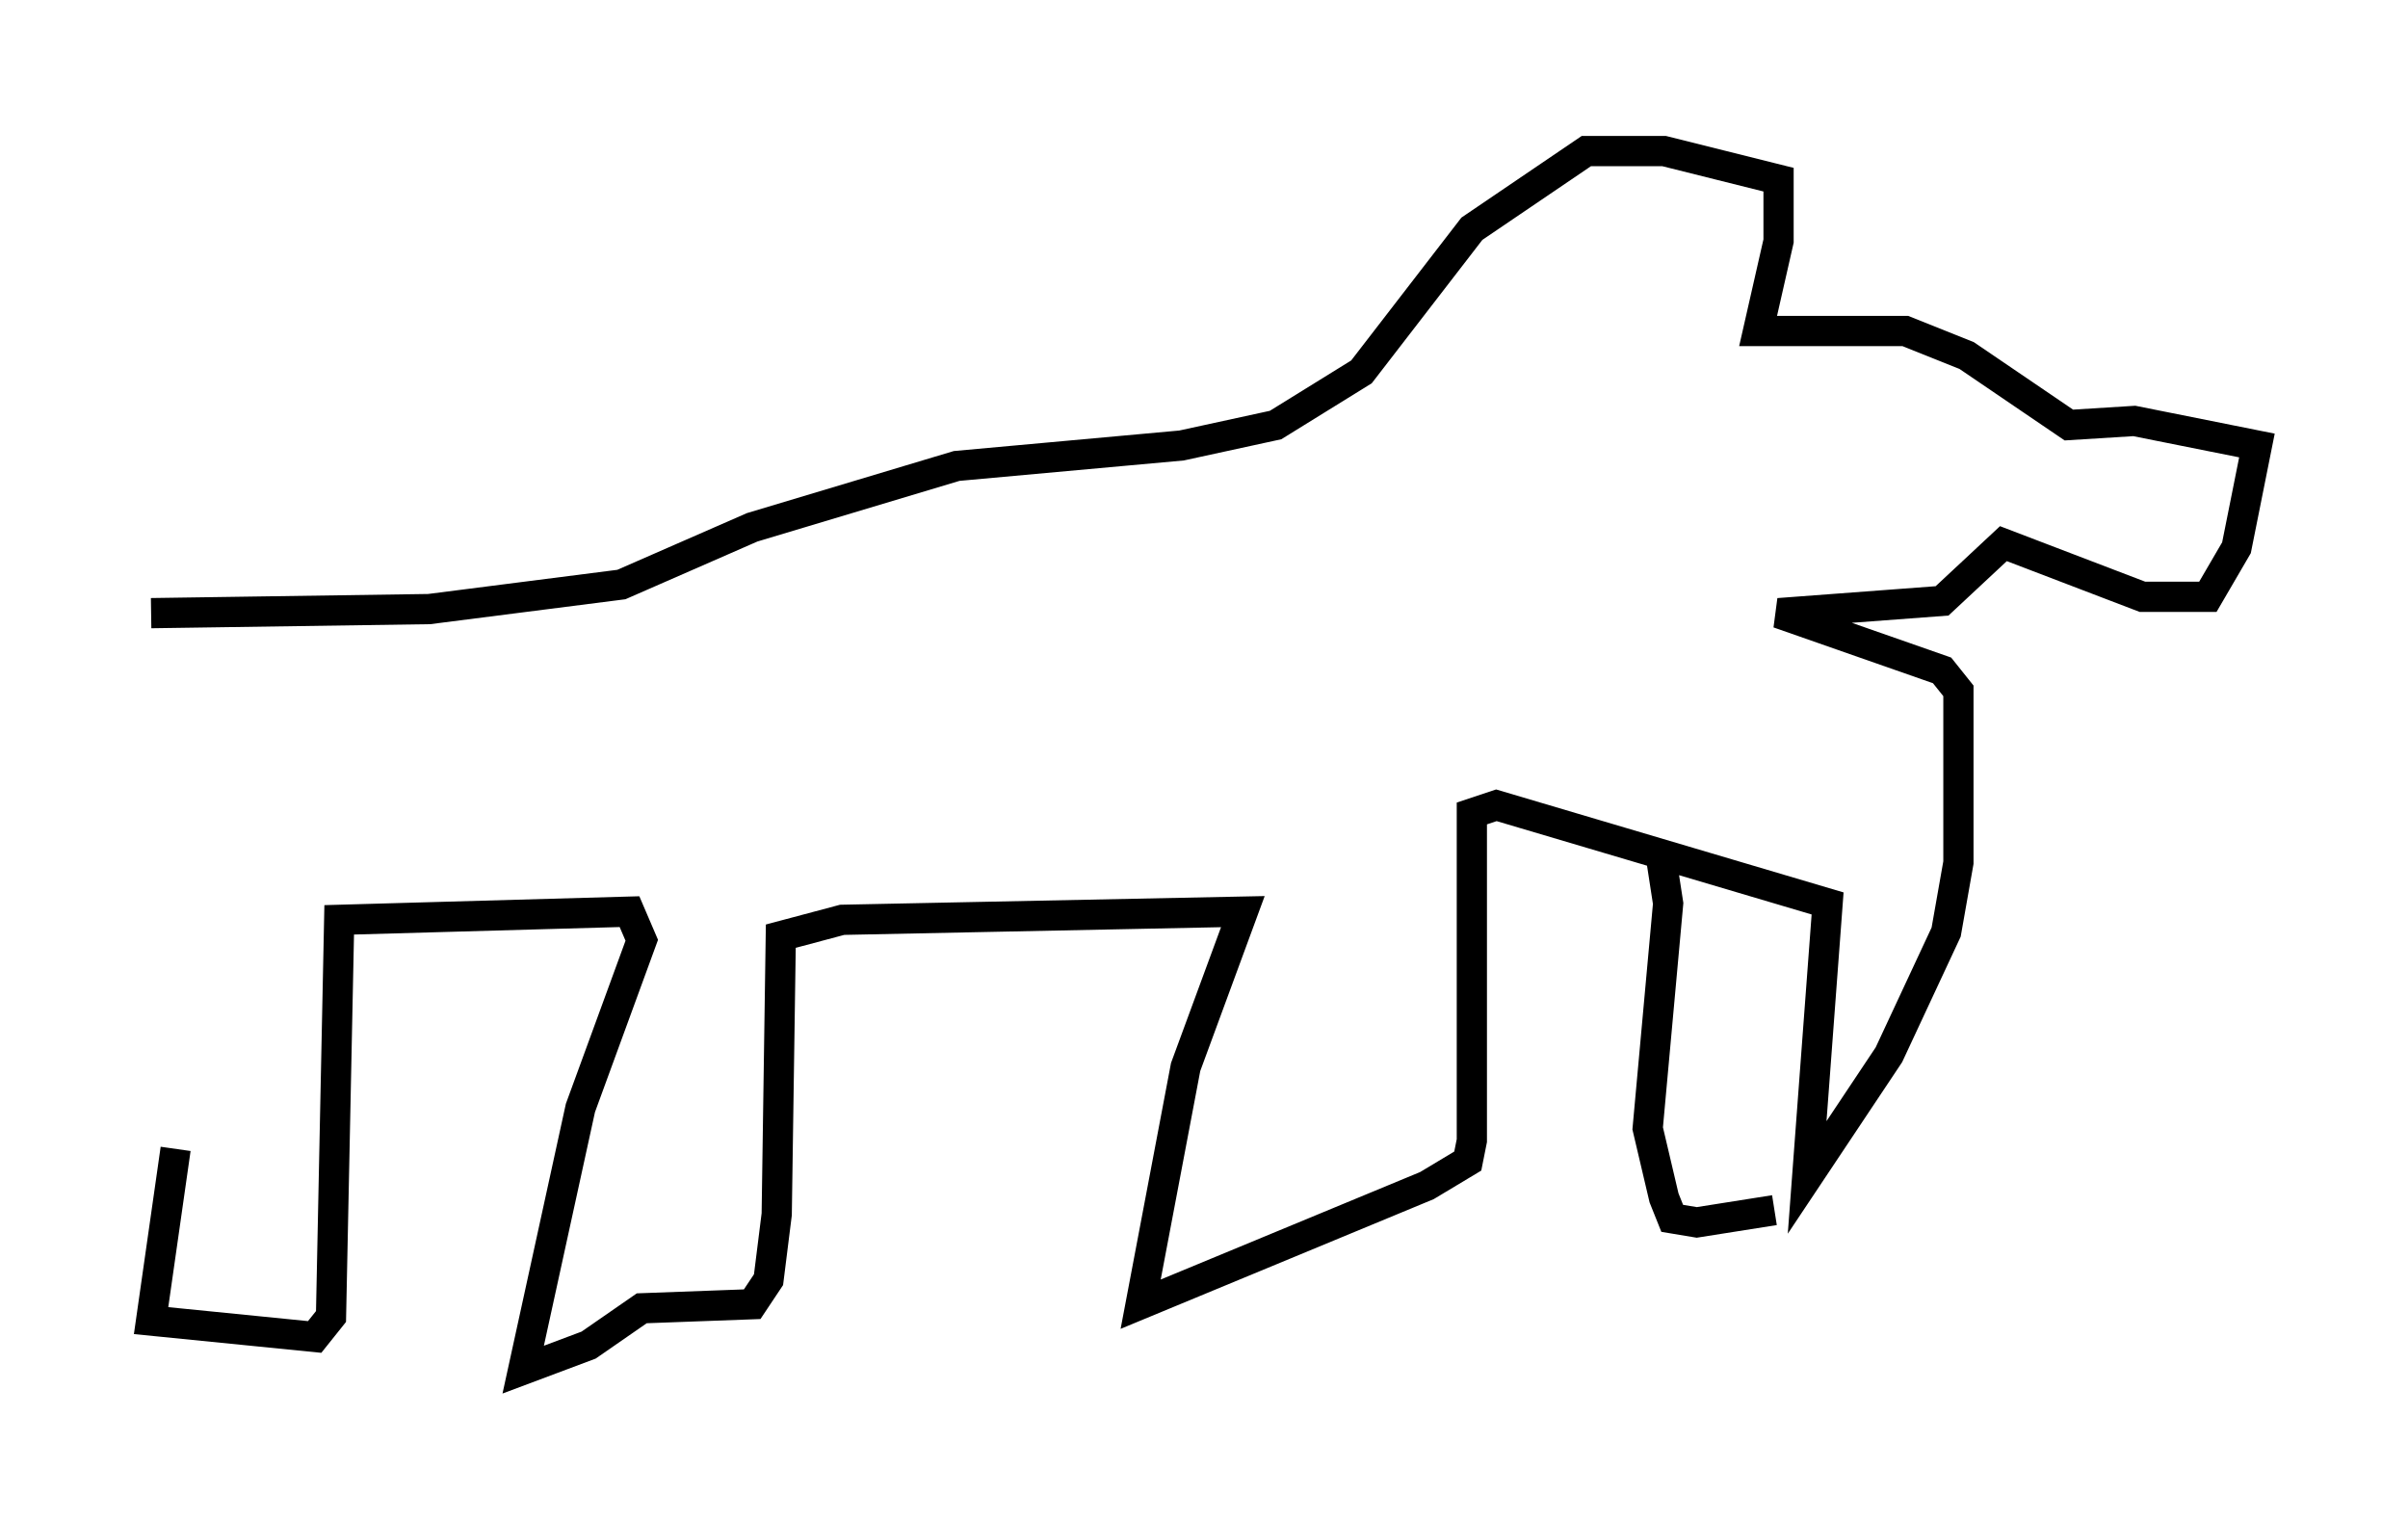 <?xml version="1.0" encoding="utf-8" ?>
<svg baseProfile="full" height="50.324" version="1.1" width="79.688" xmlns="http://www.w3.org/2000/svg" xmlns:ev="http://www.w3.org/2001/xml-events" xmlns:xlink="http://www.w3.org/1999/xlink"><defs /><rect fill="white" height="50.324" width="79.688" x="0" y="0" /><path d="M5.406, 20.832 m0.406, 17.185 l-0.812, 5.683 5.413, 0.541 l0.541, -0.677 0.271, -13.126 l9.607, -0.271 0.406, 0.947 l-2.03, 5.548 -1.894, 8.66 l2.165, -0.812 1.759, -1.218 l3.654, -0.135 0.541, -0.812 l0.271, -2.165 0.135, -9.202 l2.03, -0.541 13.261, -0.271 l-1.894, 5.142 -1.488, 7.848 l9.472, -3.924 1.353, -0.812 l0.135, -0.677 0.0, -10.825 l0.812, -0.271 10.961, 3.248 l-0.677, 9.066 2.706, -4.059 l1.894, -4.059 0.406, -2.3 l0.0, -5.683 -0.541, -0.677 l-5.413, -1.894 5.413, -0.406 l2.03, -1.894 4.601, 1.759 l2.165, 0.0 0.947, -1.624 l0.677, -3.383 -4.059, -0.812 l-2.165, 0.135 -3.383, -2.3 l-2.03, -0.812 -4.871, 0.0 l0.677, -2.977 0.0, -2.03 l-3.789, -0.947 -2.571, 0.0 l-3.789, 2.571 -3.654, 4.736 l-2.842, 1.759 -3.112, 0.677 l-7.442, 0.677 -6.766, 2.03 l-4.33, 1.894 -6.36, 0.812 l-9.202, 0.135 m49.932, 7.848 l0.271, 1.759 -0.677, 7.442 l0.541, 2.3 0.271, 0.677 l0.812, 0.135 2.571, -0.406 " fill="none" stroke="black" stroke-width="1" /></svg>